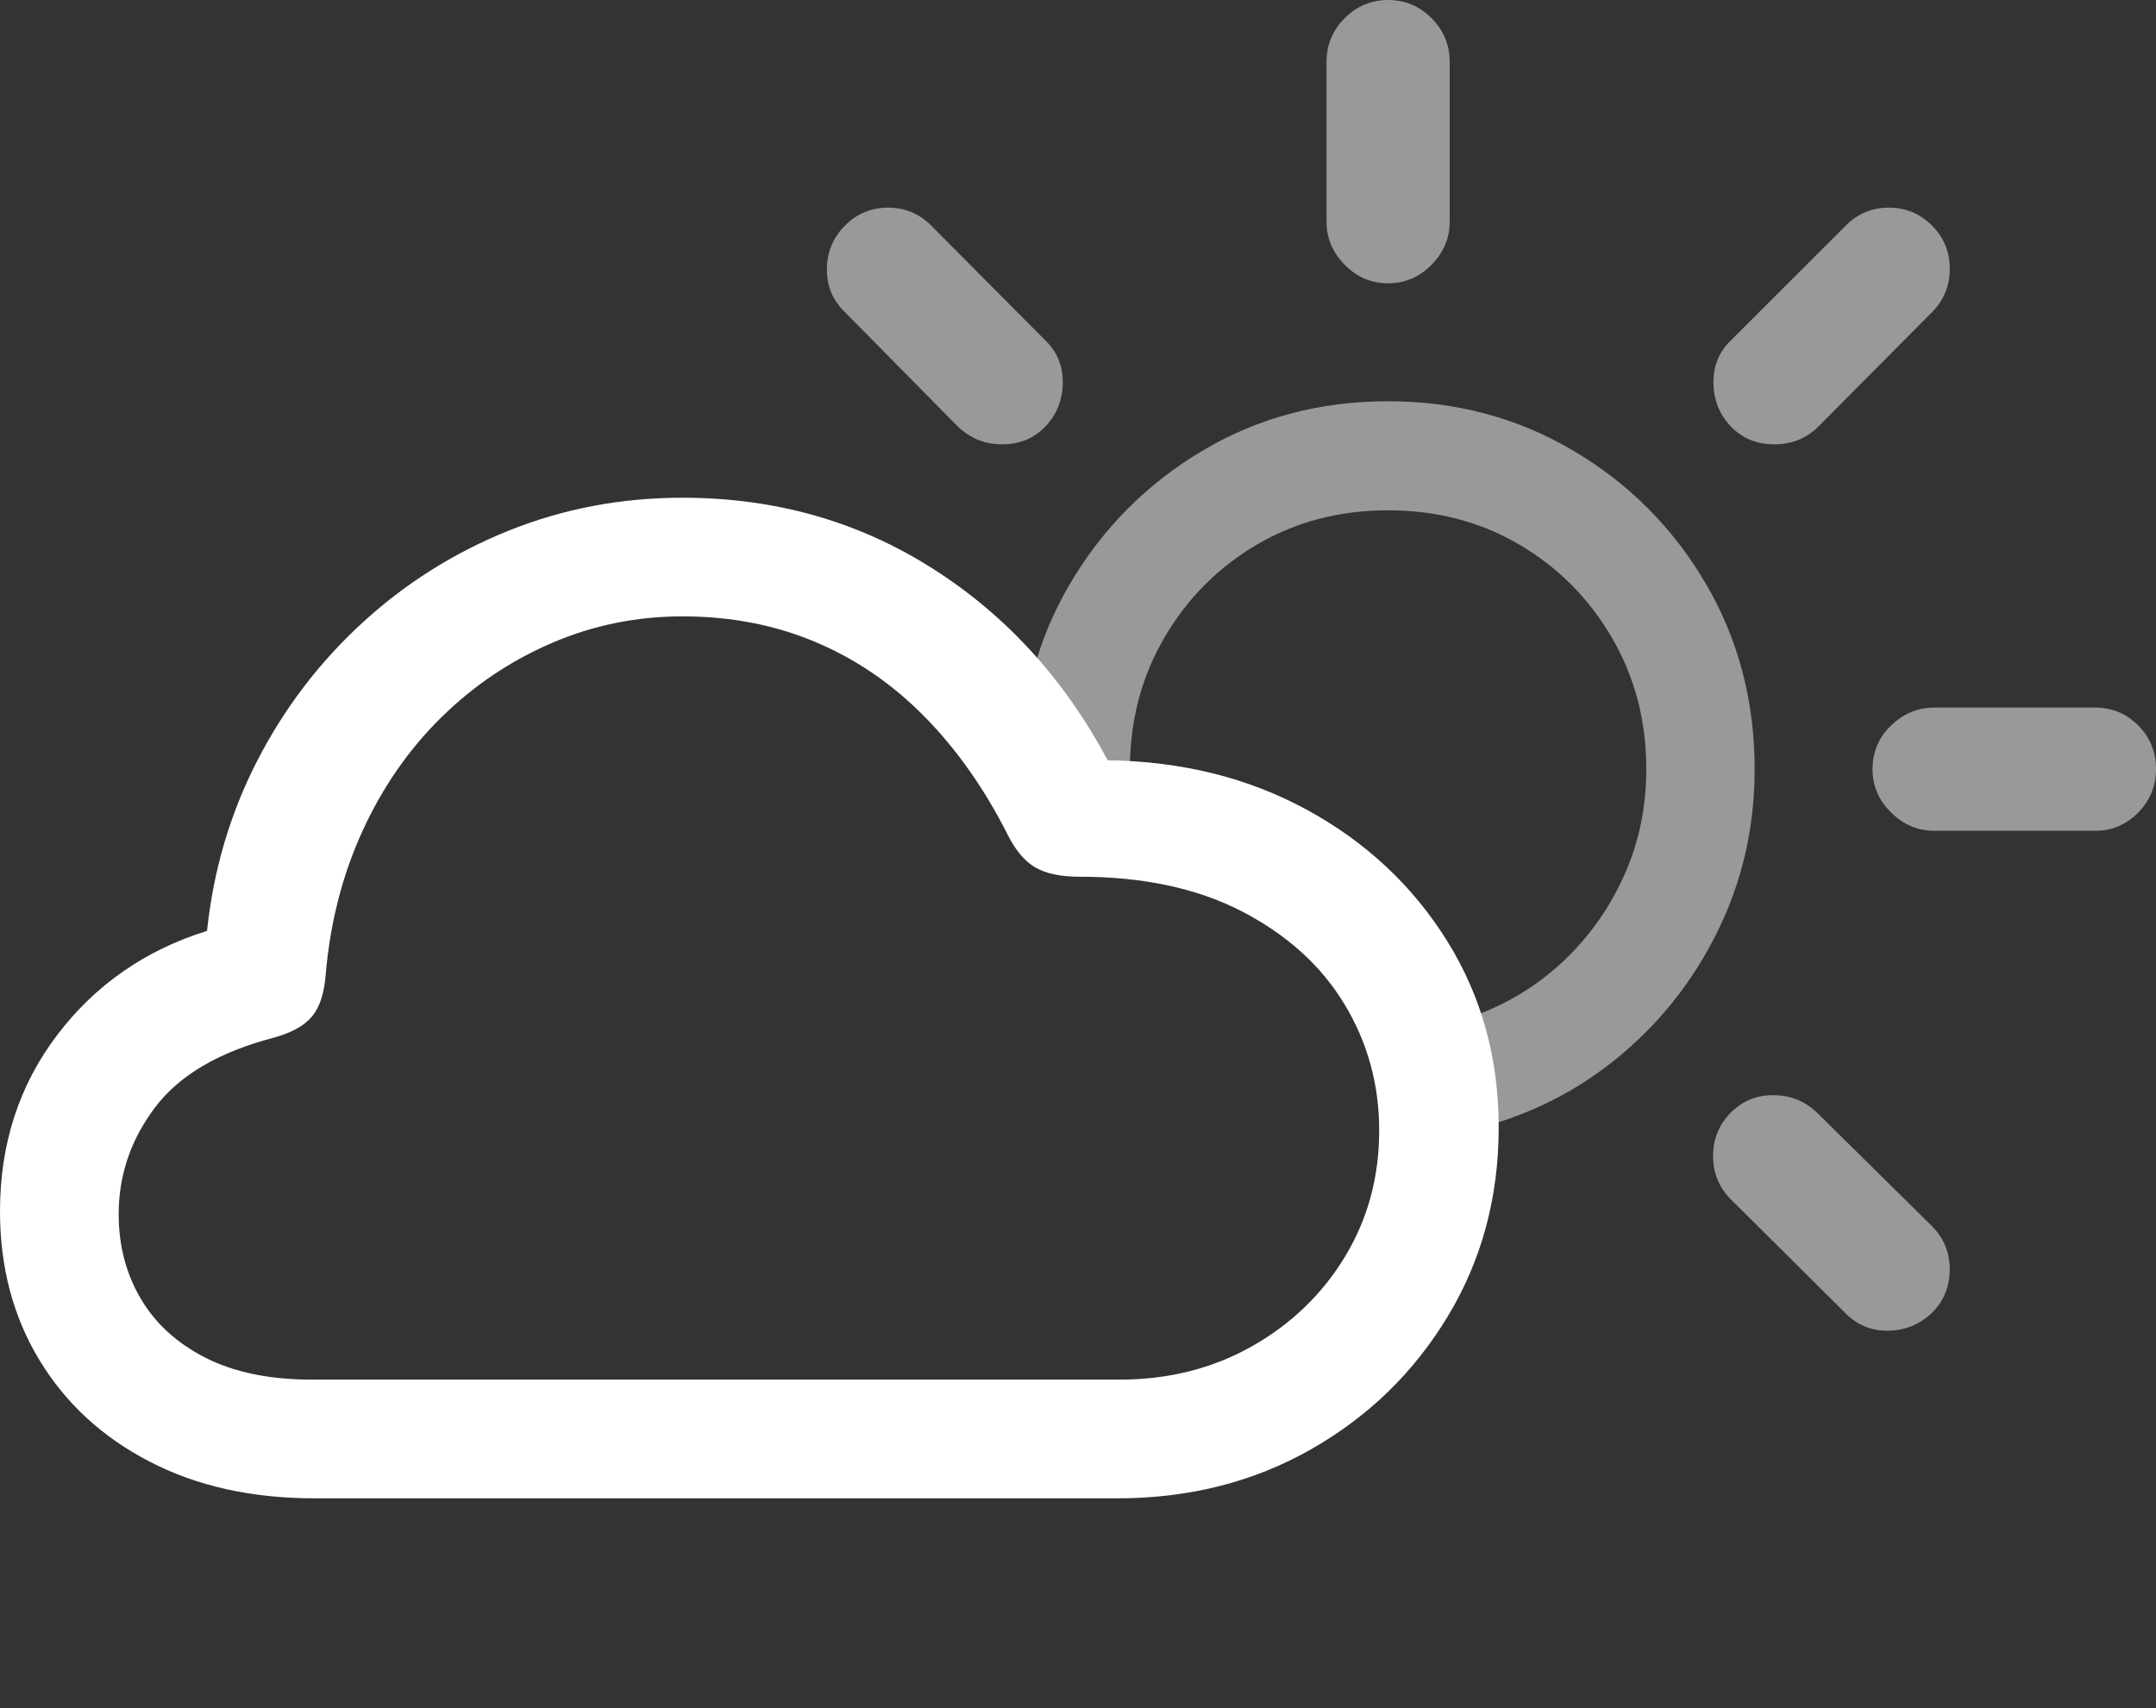 <?xml version="1.0" encoding="UTF-8"?>
<!--Generator: Apple Native CoreSVG 175.5-->
<!DOCTYPE svg
PUBLIC "-//W3C//DTD SVG 1.1//EN"
       "http://www.w3.org/Graphics/SVG/1.1/DTD/svg11.dtd">
<svg version="1.1" xmlns="http://www.w3.org/2000/svg" xmlns:xlink="http://www.w3.org/1999/xlink" width="28.379" height="22.49">
 <rect width="100%" height="100%" fill="#333333" stroke="none"/>
 <g>
  <rect height="22.49" opacity="0" width="28.379" x="0" y="0"/>
  <path d="M18.271 6.719Q19.229 6.719 19.995 7.168Q20.762 7.617 21.216 8.394Q21.67 9.17 21.67 10.127Q21.67 10.898 21.362 11.562Q21.055 12.227 20.518 12.71Q19.98 13.193 19.277 13.418L19.287 14.893Q20.391 14.648 21.25 13.96Q22.109 13.271 22.602 12.275Q23.096 11.279 23.096 10.127Q23.096 8.779 22.451 7.681Q21.807 6.582 20.708 5.933Q19.609 5.283 18.271 5.283Q16.924 5.283 15.83 5.933Q14.736 6.582 14.087 7.681Q13.438 8.779 13.438 10.127Q13.438 10.215 13.447 10.303Q13.457 10.391 13.457 10.479L14.932 10.615Q14.902 10.498 14.888 10.376Q14.873 10.254 14.873 10.127Q14.873 9.17 15.327 8.394Q15.781 7.617 16.548 7.168Q17.314 6.719 18.271 6.719ZM12.607 5.615Q12.852 5.85 13.193 5.85Q13.535 5.85 13.76 5.615Q13.984 5.381 13.989 5.044Q13.994 4.707 13.76 4.482L12.256 2.969Q12.021 2.734 11.69 2.734Q11.357 2.734 11.123 2.969Q10.889 3.203 10.884 3.54Q10.879 3.877 11.123 4.111ZM18.271 3.73Q18.604 3.73 18.843 3.486Q19.082 3.242 19.082 2.92L19.082 0.811Q19.082 0.479 18.843 0.239Q18.604 0 18.271 0Q17.939 0 17.7 0.239Q17.461 0.479 17.461 0.811L17.461 2.92Q17.461 3.242 17.7 3.486Q17.939 3.73 18.271 3.73ZM22.783 5.615Q23.008 5.85 23.355 5.85Q23.701 5.85 23.936 5.615L25.43 4.111Q25.664 3.877 25.664 3.54Q25.664 3.203 25.43 2.969Q25.195 2.734 24.863 2.734Q24.531 2.734 24.297 2.969L22.783 4.482Q22.549 4.707 22.554 5.044Q22.559 5.381 22.783 5.615ZM25.459 10.938L27.578 10.938Q27.91 10.938 28.145 10.698Q28.379 10.459 28.379 10.127Q28.379 9.785 28.145 9.551Q27.91 9.316 27.578 9.316L25.459 9.316Q25.137 9.316 24.893 9.551Q24.648 9.785 24.648 10.127Q24.648 10.459 24.893 10.698Q25.137 10.938 25.459 10.938ZM24.297 17.295Q24.531 17.529 24.863 17.52Q25.195 17.51 25.43 17.285Q25.664 17.051 25.664 16.714Q25.664 16.377 25.43 16.143L23.916 14.648Q23.682 14.424 23.35 14.419Q23.018 14.414 22.783 14.648Q22.549 14.883 22.549 15.22Q22.549 15.557 22.783 15.791Z" fill="rgba(255,255,255,0.5)"/>
  <path d="M4.141 19.727L14.707 19.727Q16.123 19.727 17.256 19.082Q18.389 18.438 19.058 17.329Q19.727 16.221 19.727 14.844Q19.727 13.477 19.048 12.388Q18.369 11.299 17.207 10.664Q16.045 10.029 14.58 10.01Q13.721 8.398 12.261 7.476Q10.801 6.553 8.984 6.553Q7.773 6.553 6.694 6.987Q5.615 7.422 4.766 8.203Q3.916 8.984 3.384 10.02Q2.852 11.055 2.725 12.256Q1.504 12.637 0.752 13.628Q0 14.619 0 15.947Q0 17.051 0.518 17.905Q1.035 18.76 1.968 19.243Q2.9 19.727 4.141 19.727ZM4.102 18.164Q3.271 18.164 2.705 17.876Q2.139 17.588 1.851 17.095Q1.562 16.602 1.562 15.986Q1.562 15.215 2.041 14.58Q2.52 13.945 3.604 13.662Q3.955 13.565 4.106 13.384Q4.258 13.203 4.287 12.832Q4.375 11.807 4.771 10.942Q5.166 10.078 5.806 9.448Q6.445 8.818 7.261 8.467Q8.076 8.115 8.984 8.115Q9.932 8.115 10.732 8.452Q11.533 8.789 12.168 9.434Q12.803 10.078 13.262 10.986Q13.418 11.299 13.628 11.421Q13.838 11.543 14.209 11.543Q15.469 11.543 16.352 12.002Q17.236 12.461 17.695 13.218Q18.154 13.975 18.154 14.883Q18.154 15.801 17.705 16.543Q17.256 17.285 16.48 17.725Q15.703 18.164 14.736 18.164Z" fill="#ffffff"/>
 </g>
</svg>
